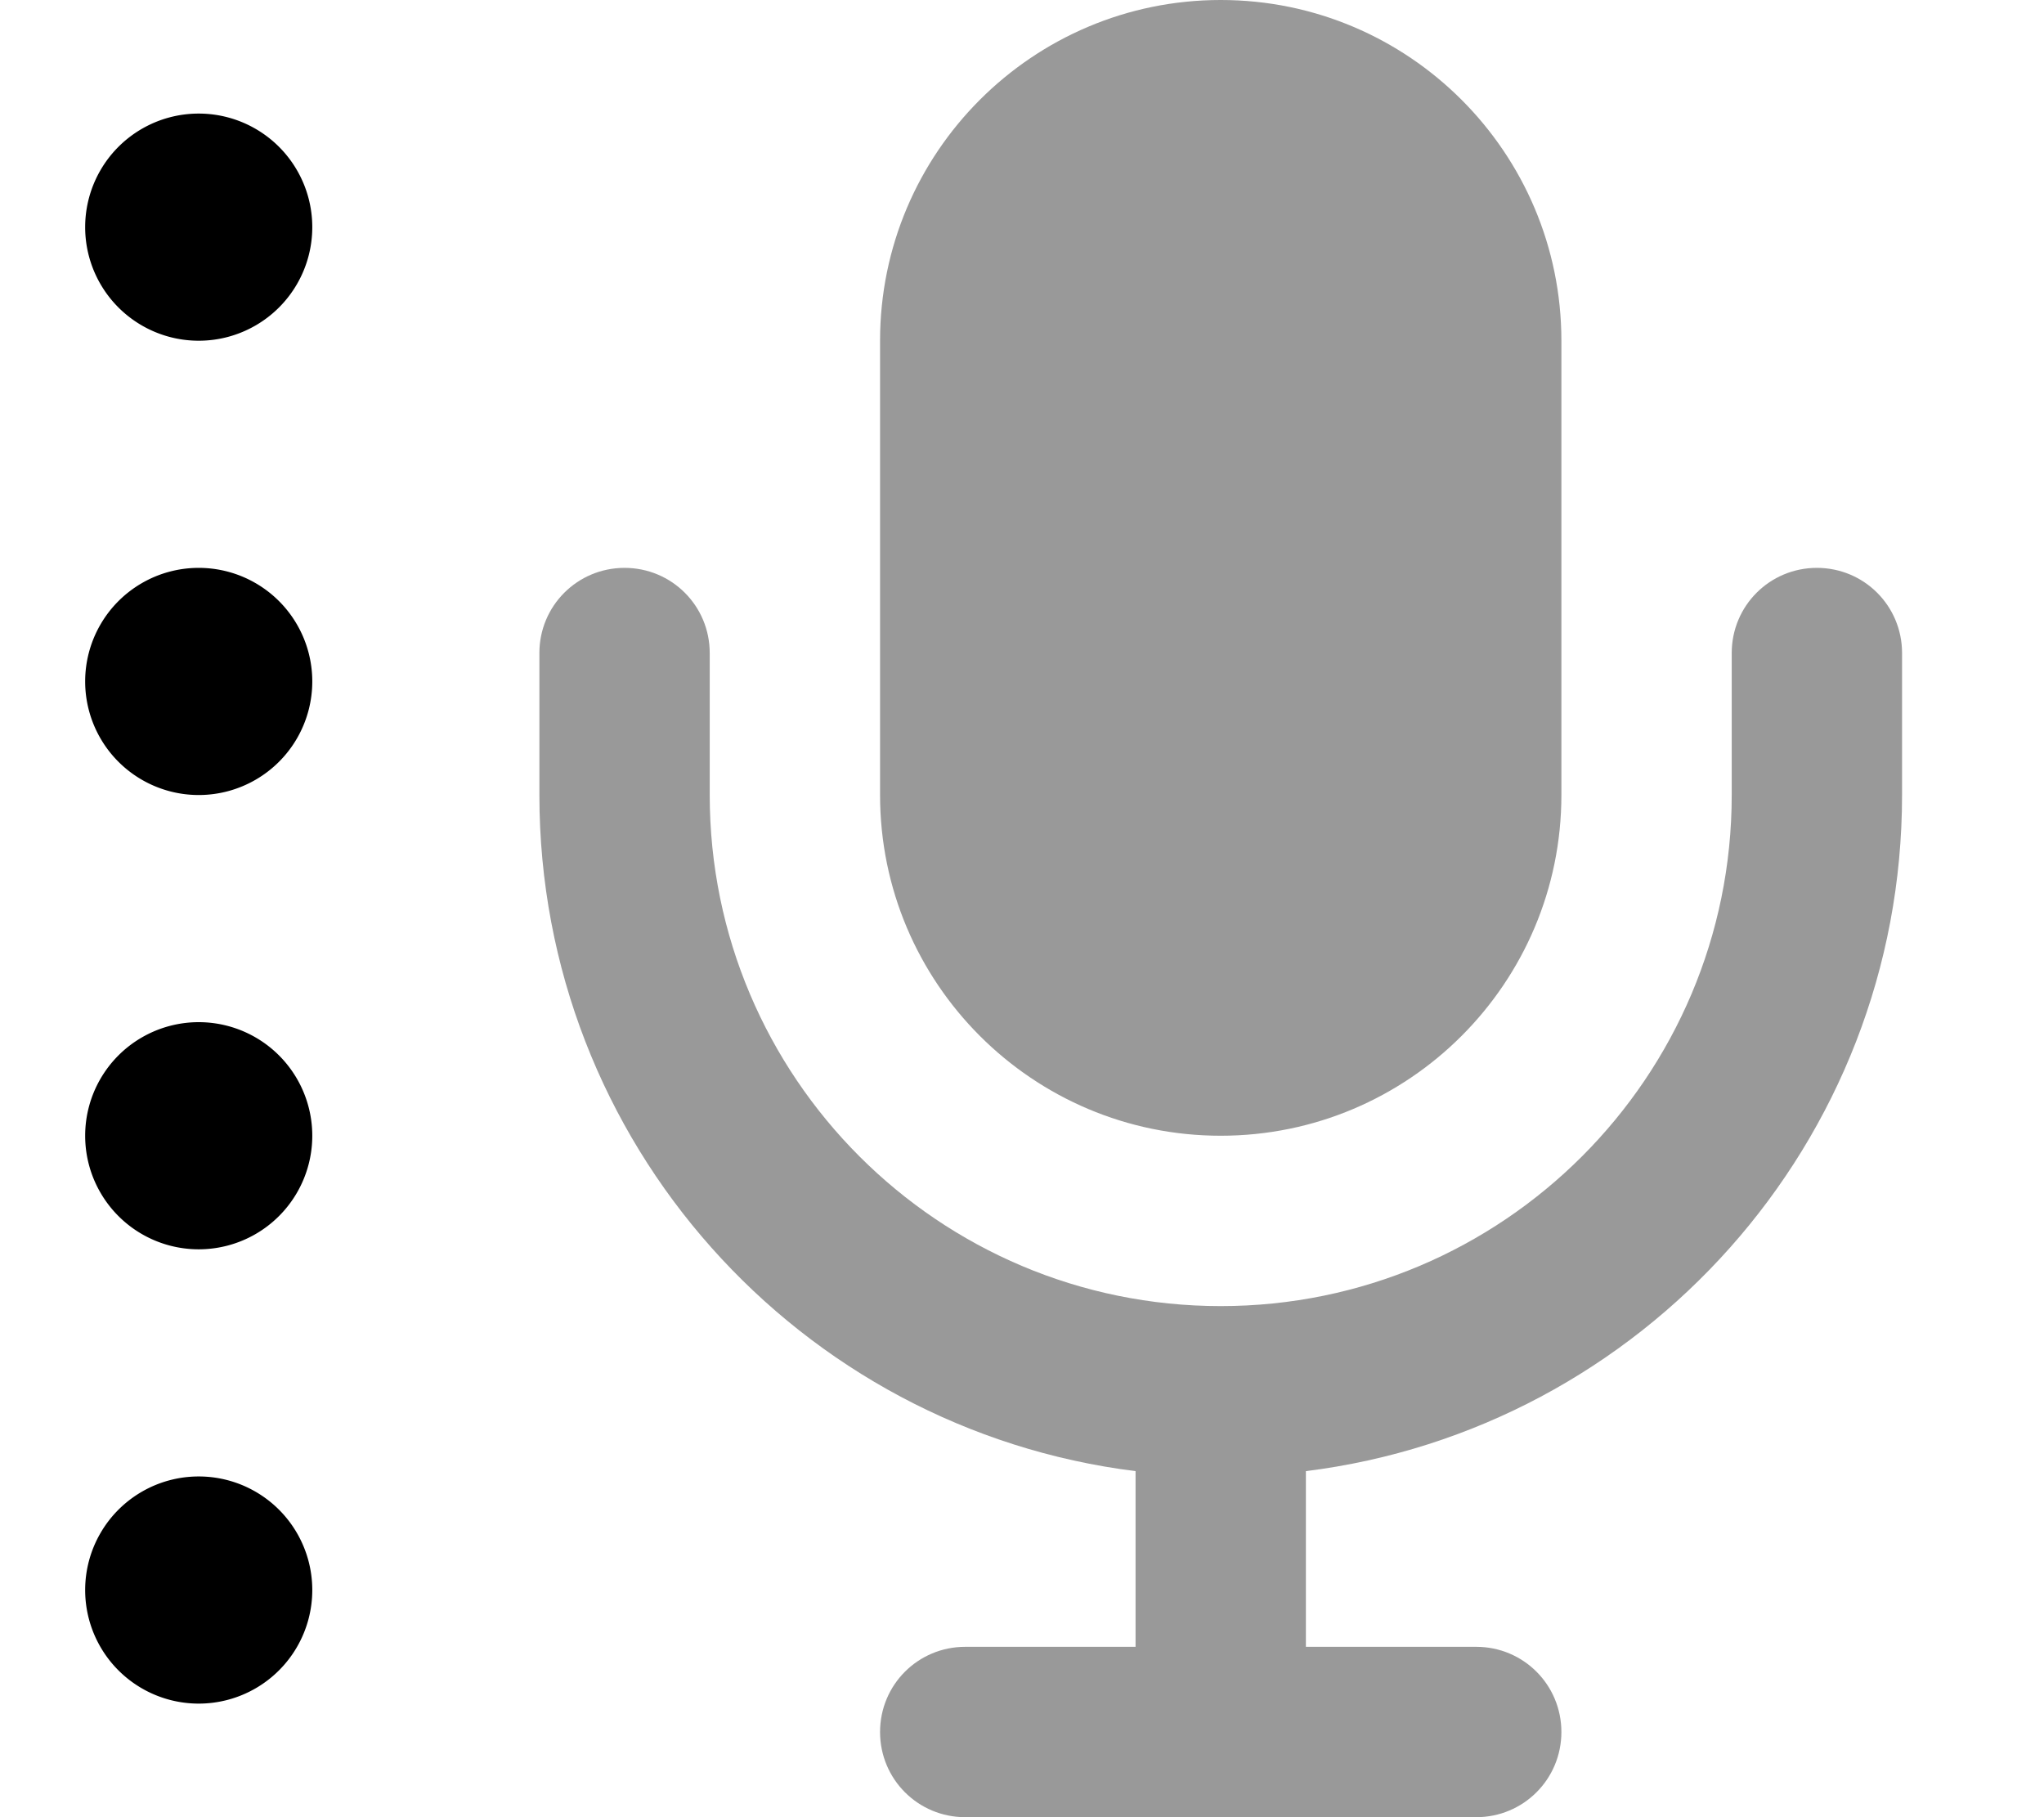 <svg fill="currentColor" xmlns="http://www.w3.org/2000/svg" viewBox="0 0 576 512"><!--! Font Awesome Pro 7.1.0 by @fontawesome - https://fontawesome.com License - https://fontawesome.com/license (Commercial License) Copyright 2025 Fonticons, Inc. --><path opacity=".4" fill="currentColor" d="M152 184l0 40c0 97.9 73.3 178.7 168 190.5l0 49.5-48 0c-13.3 0-24 10.7-24 24s10.7 24 24 24l144 0c13.3 0 24-10.7 24-24s-10.7-24-24-24l-48 0 0-49.5c94.7-11.8 168-92.6 168-190.5l0-40c0-13.3-10.7-24-24-24s-24 10.7-24 24l0 40c0 79.5-64.5 144-144 144S200 303.5 200 224l0-40c0-13.3-10.7-24-24-24s-24 10.7-24 24zm96-88l0 128c0 53 43 96 96 96s96-43 96-96l0-128c0-53-43-96-96-96s-96 43-96 96z"/><path fill="currentColor" d="M56 96a32 32 0 1 0 0-64 32 32 0 1 0 0 64zm0 128a32 32 0 1 0 0-64 32 32 0 1 0 0 64zm32 96a32 32 0 1 0 -64 0 32 32 0 1 0 64 0zM56 480a32 32 0 1 0 0-64 32 32 0 1 0 0 64z"/></svg>